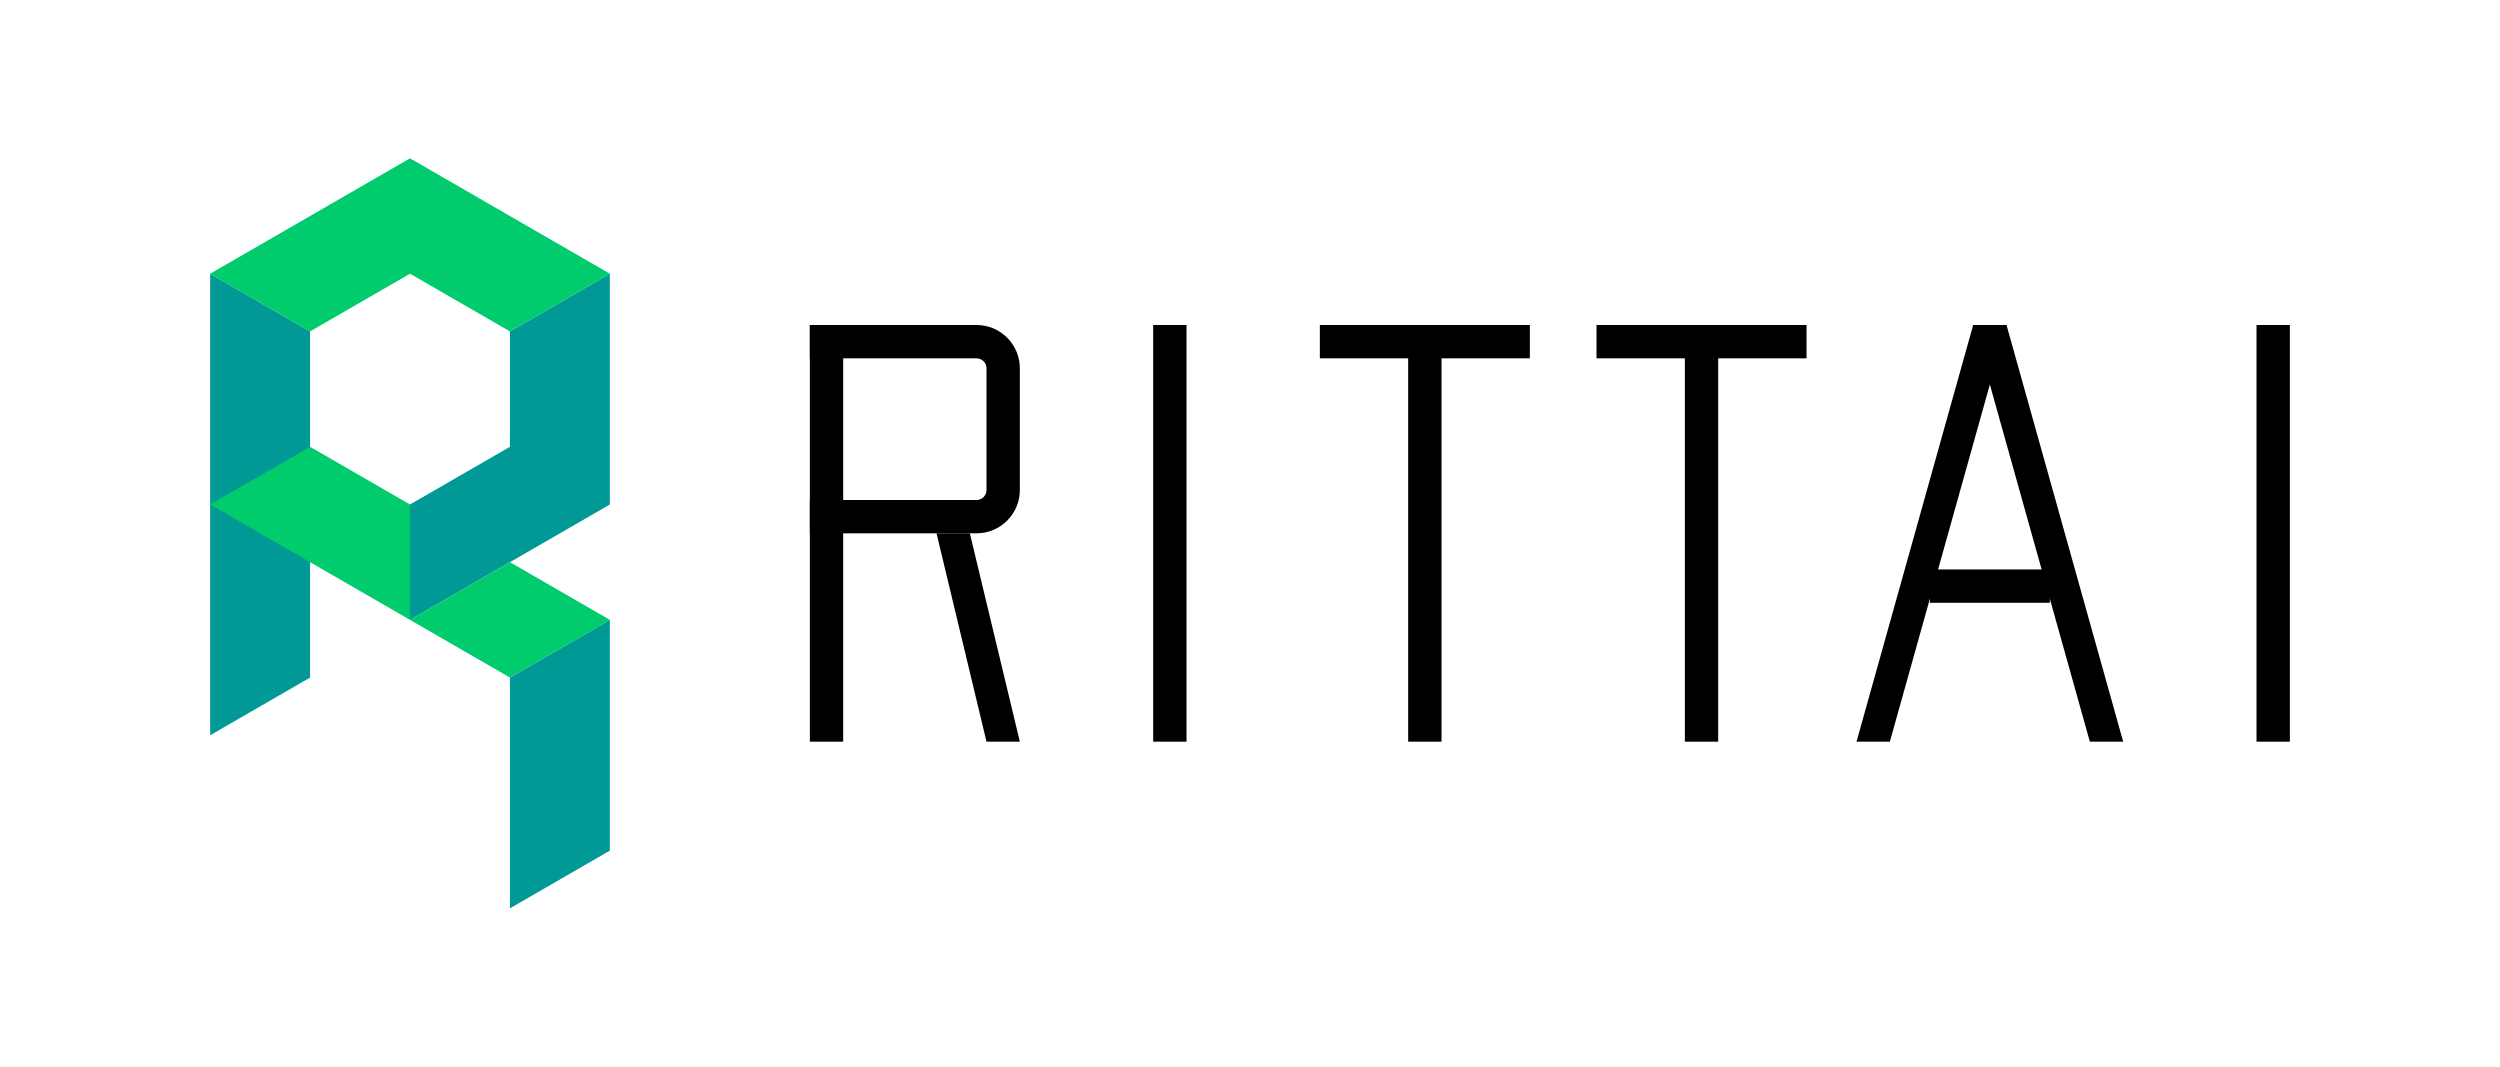 <?xml version="1.0" encoding="utf-8"?>
<!-- Generator: Adobe Illustrator 25.4.1, SVG Export Plug-In . SVG Version: 6.00 Build 0)  -->
<svg version="1.1" id="レイヤー_1" xmlns="http://www.w3.org/2000/svg" xmlns:xlink="http://www.w3.org/1999/xlink" x="0px"
	 y="0px" viewBox="0 0 1500 640" style="enable-background:new 0 0 1500 640;" xml:space="preserve">
<style type="text/css">
	.st0{fill:#009996;}
	.st1{fill:#00CC6D;}
</style>
<g>
	<rect x="485.91" y="195" width="20" height="250"/>
	<polygon points="611.91,445 591.91,445 561.91,320 581.91,320 	"/>
	<rect x="691.91" y="195" width="20" height="250"/>
	<rect x="1353.91" y="195" width="20" height="250"/>
	<g>
		<rect x="844.91" y="195" width="20" height="250"/>
		<rect x="791.91" y="195" width="126" height="20"/>
	</g>
	<g>
		<rect x="1010.91" y="195" width="20" height="250"/>
		<rect x="957.91" y="195" width="126" height="20"/>
	</g>
	<g>
		<polygon points="1133.91,445 1113.91,445 1183.91,195 1203.91,195 		"/>
		<polygon points="1253.91,445 1273.91,445 1203.91,195 1183.91,195 		"/>
		<rect x="1157.91" y="341.67" width="72" height="20"/>
	</g>
	<path d="M585.91,195h-100v20h100c3.31,0,6,2.69,6,6v73c0,3.31-2.69,6-6,6h-100v20h100c14.36,0,26-11.64,26-26v-73
		C611.91,206.64,600.27,195,585.91,195z"/>
</g>
<g>
	<polygon class="st0" points="305.96,406.54 305.96,545 365.91,510.38 365.91,371.92 	"/>
	<polygon class="st0" points="126.09,164.23 126.09,441.15 186.04,406.54 186.04,198.85 	"/>
	<polygon class="st0" points="305.96,198.85 305.96,268.08 246,302.69 246,371.92 305.96,337.31 365.91,302.69 365.91,164.23 	"/>
	<g>
		<polygon class="st1" points="246,371.92 305.96,406.54 365.91,371.92 305.96,337.31 		"/>
		<polygon class="st1" points="186.04,268.08 126.09,302.69 246,371.92 246,302.69 		"/>
	</g>
	<polygon class="st1" points="246,95 126.09,164.23 186.04,198.85 246,164.23 305.96,198.85 365.91,164.23 	"/>
</g>
</svg>
